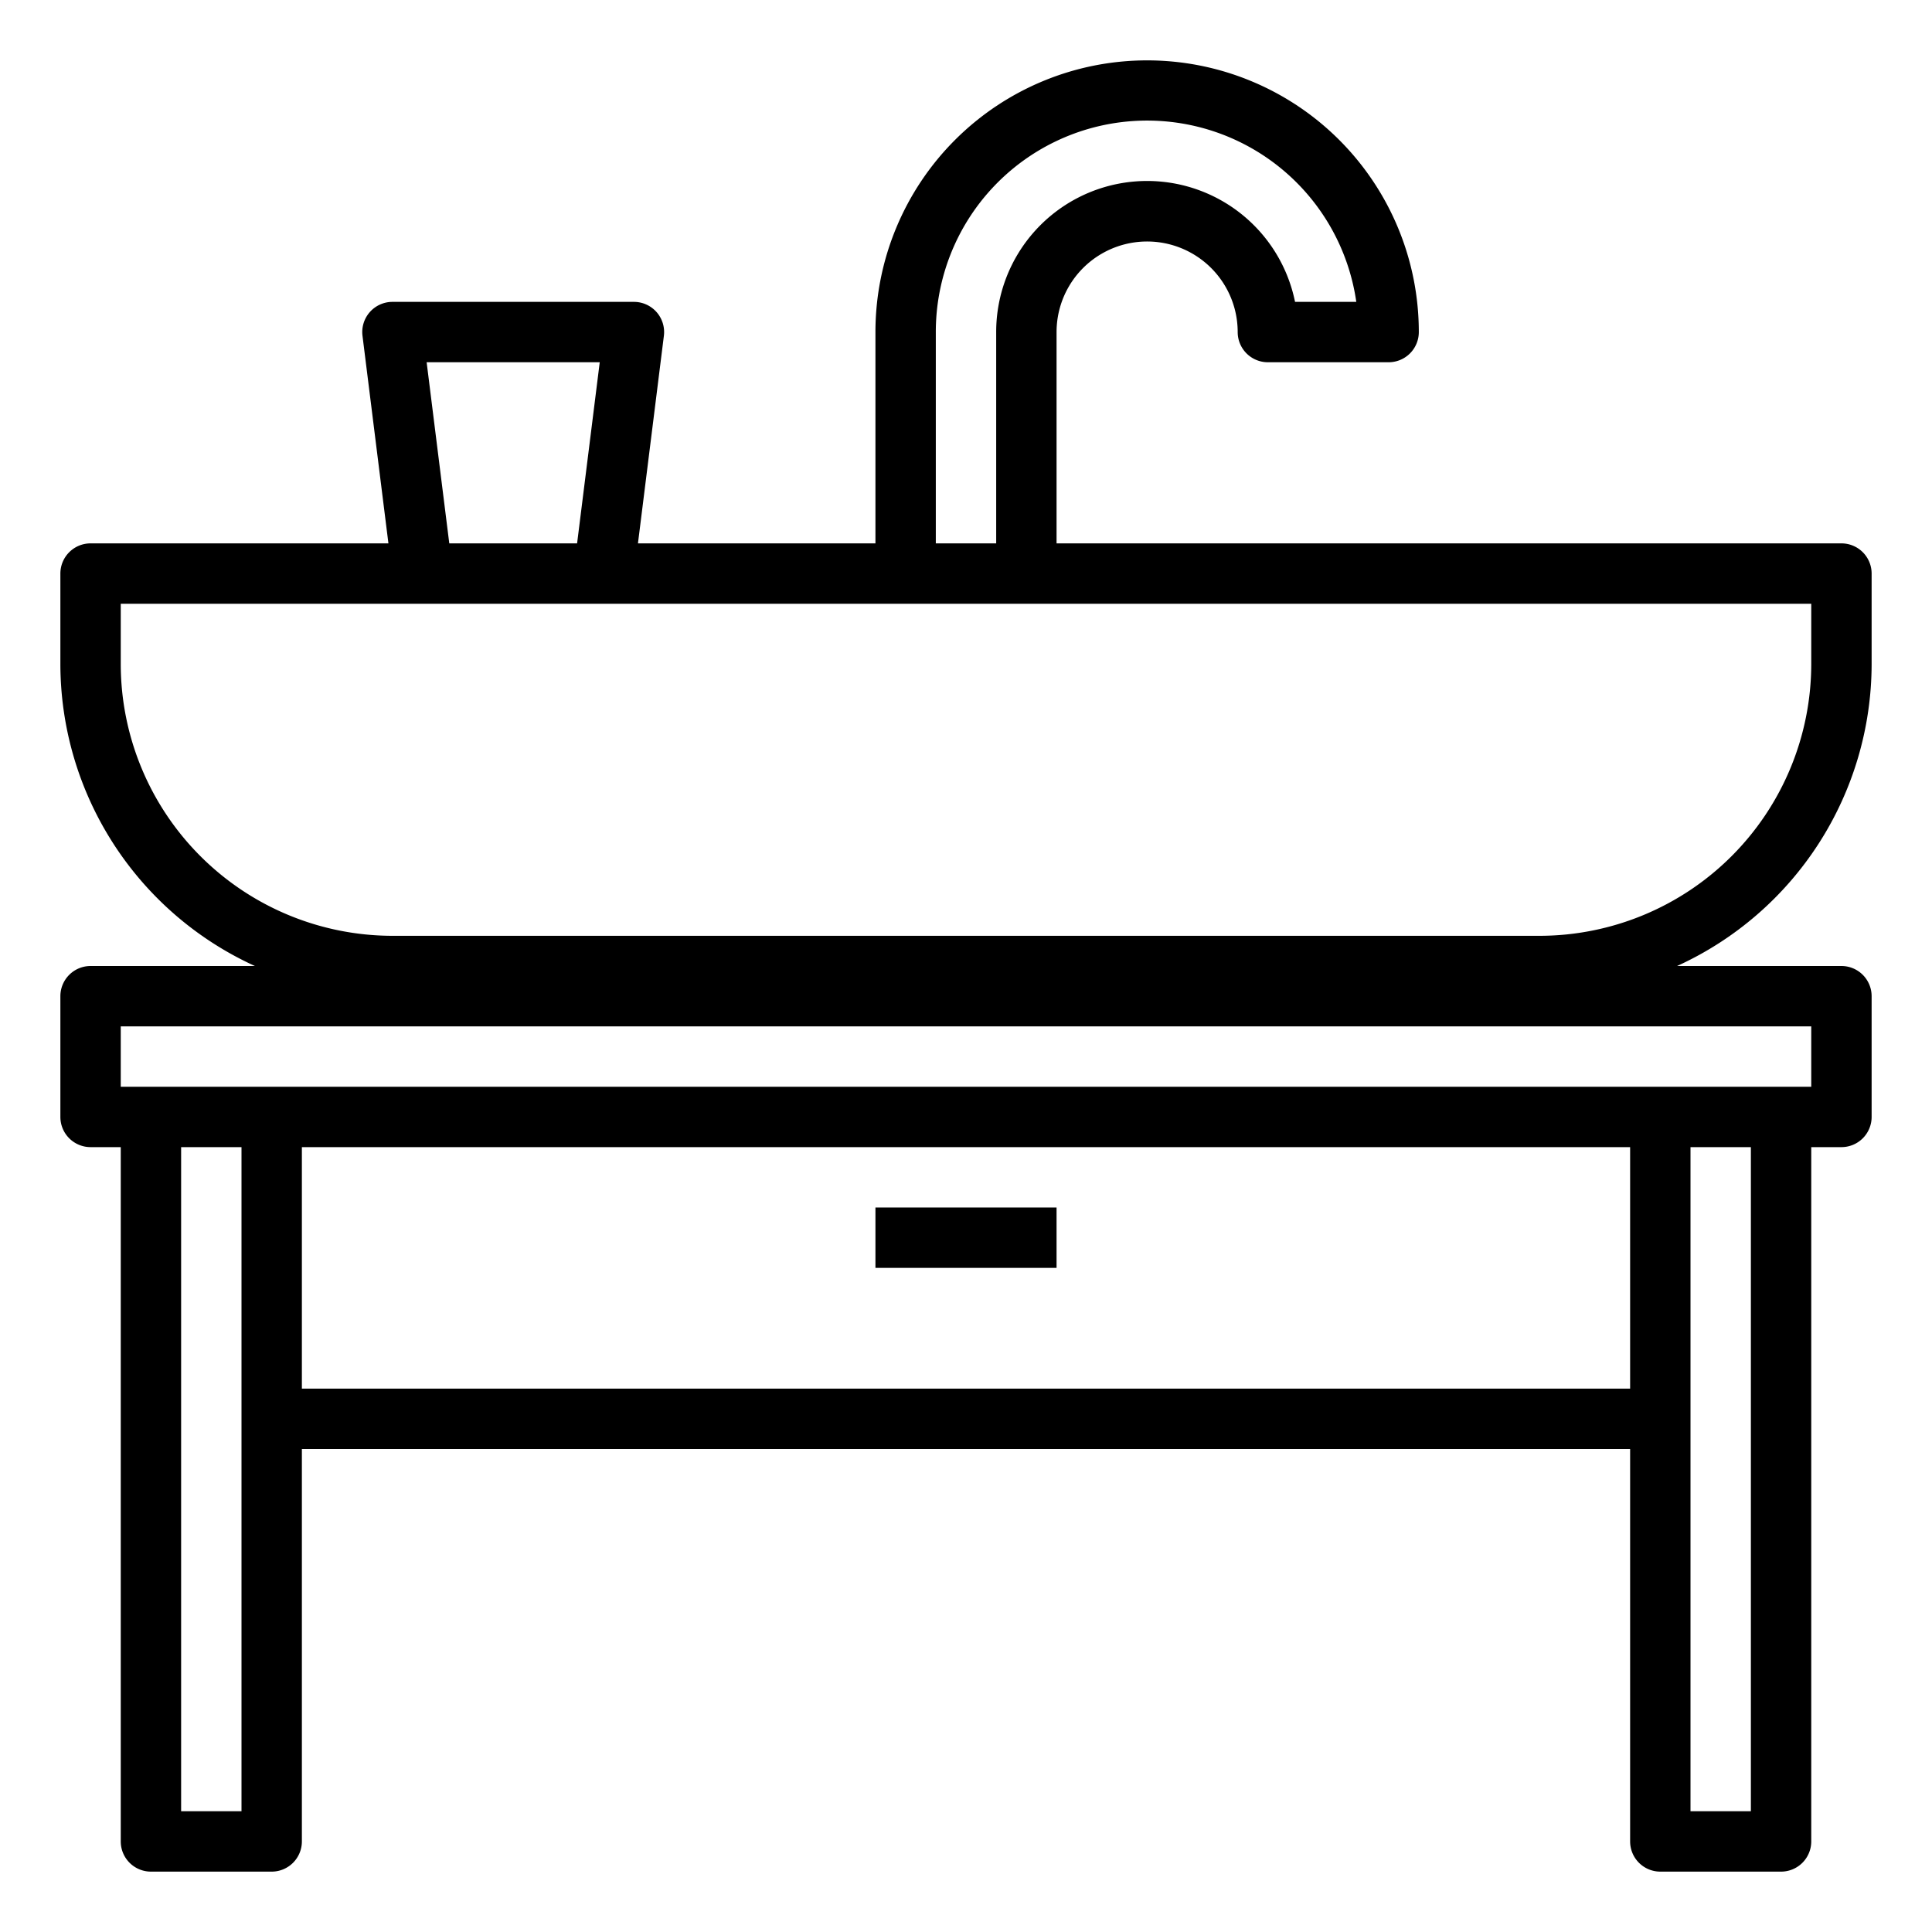 <svg xmlns="http://www.w3.org/2000/svg" viewBox="0 0 64 64" x="0px" y="0px"><title>Wash basin_1</title><g data-name="Wash basin"><path d="M62,22V19a1,1,0,0,0-1-1H35V11a3,3,0,0,1,6,0,1,1,0,0,0,1,1h4a1,1,0,0,0,1-1,9,9,0,0,0-18,0v7H21.133l.859-6.876A1,1,0,0,0,21,10H13a1,1,0,0,0-.992,1.124L12.867,18H3a1,1,0,0,0-1,1v3A11.007,11.007,0,0,0,8.444,32H3a1,1,0,0,0-1,1v4a1,1,0,0,0,1,1H4V61a1,1,0,0,0,1,1H9a1,1,0,0,0,1-1V48H54V61a1,1,0,0,0,1,1h4a1,1,0,0,0,1-1V38h1a1,1,0,0,0,1-1V33a1,1,0,0,0-1-1H55.556A11.007,11.007,0,0,0,62,22ZM8,60H6V38H8Zm2-14V38H54v8ZM58,60H56V38h2Zm2-24H4V34H60ZM31,11a7,7,0,0,1,13.929-1H42.9A5,5,0,0,0,33,11v7H31ZM14.133,12h5.734l-.75,6H14.883ZM51,31H13a9.01,9.01,0,0,1-9-9V20H60v2A9.01,9.01,0,0,1,51,31Z"></path><rect x="29" y="40" width="6" height="2"></rect></g></svg>